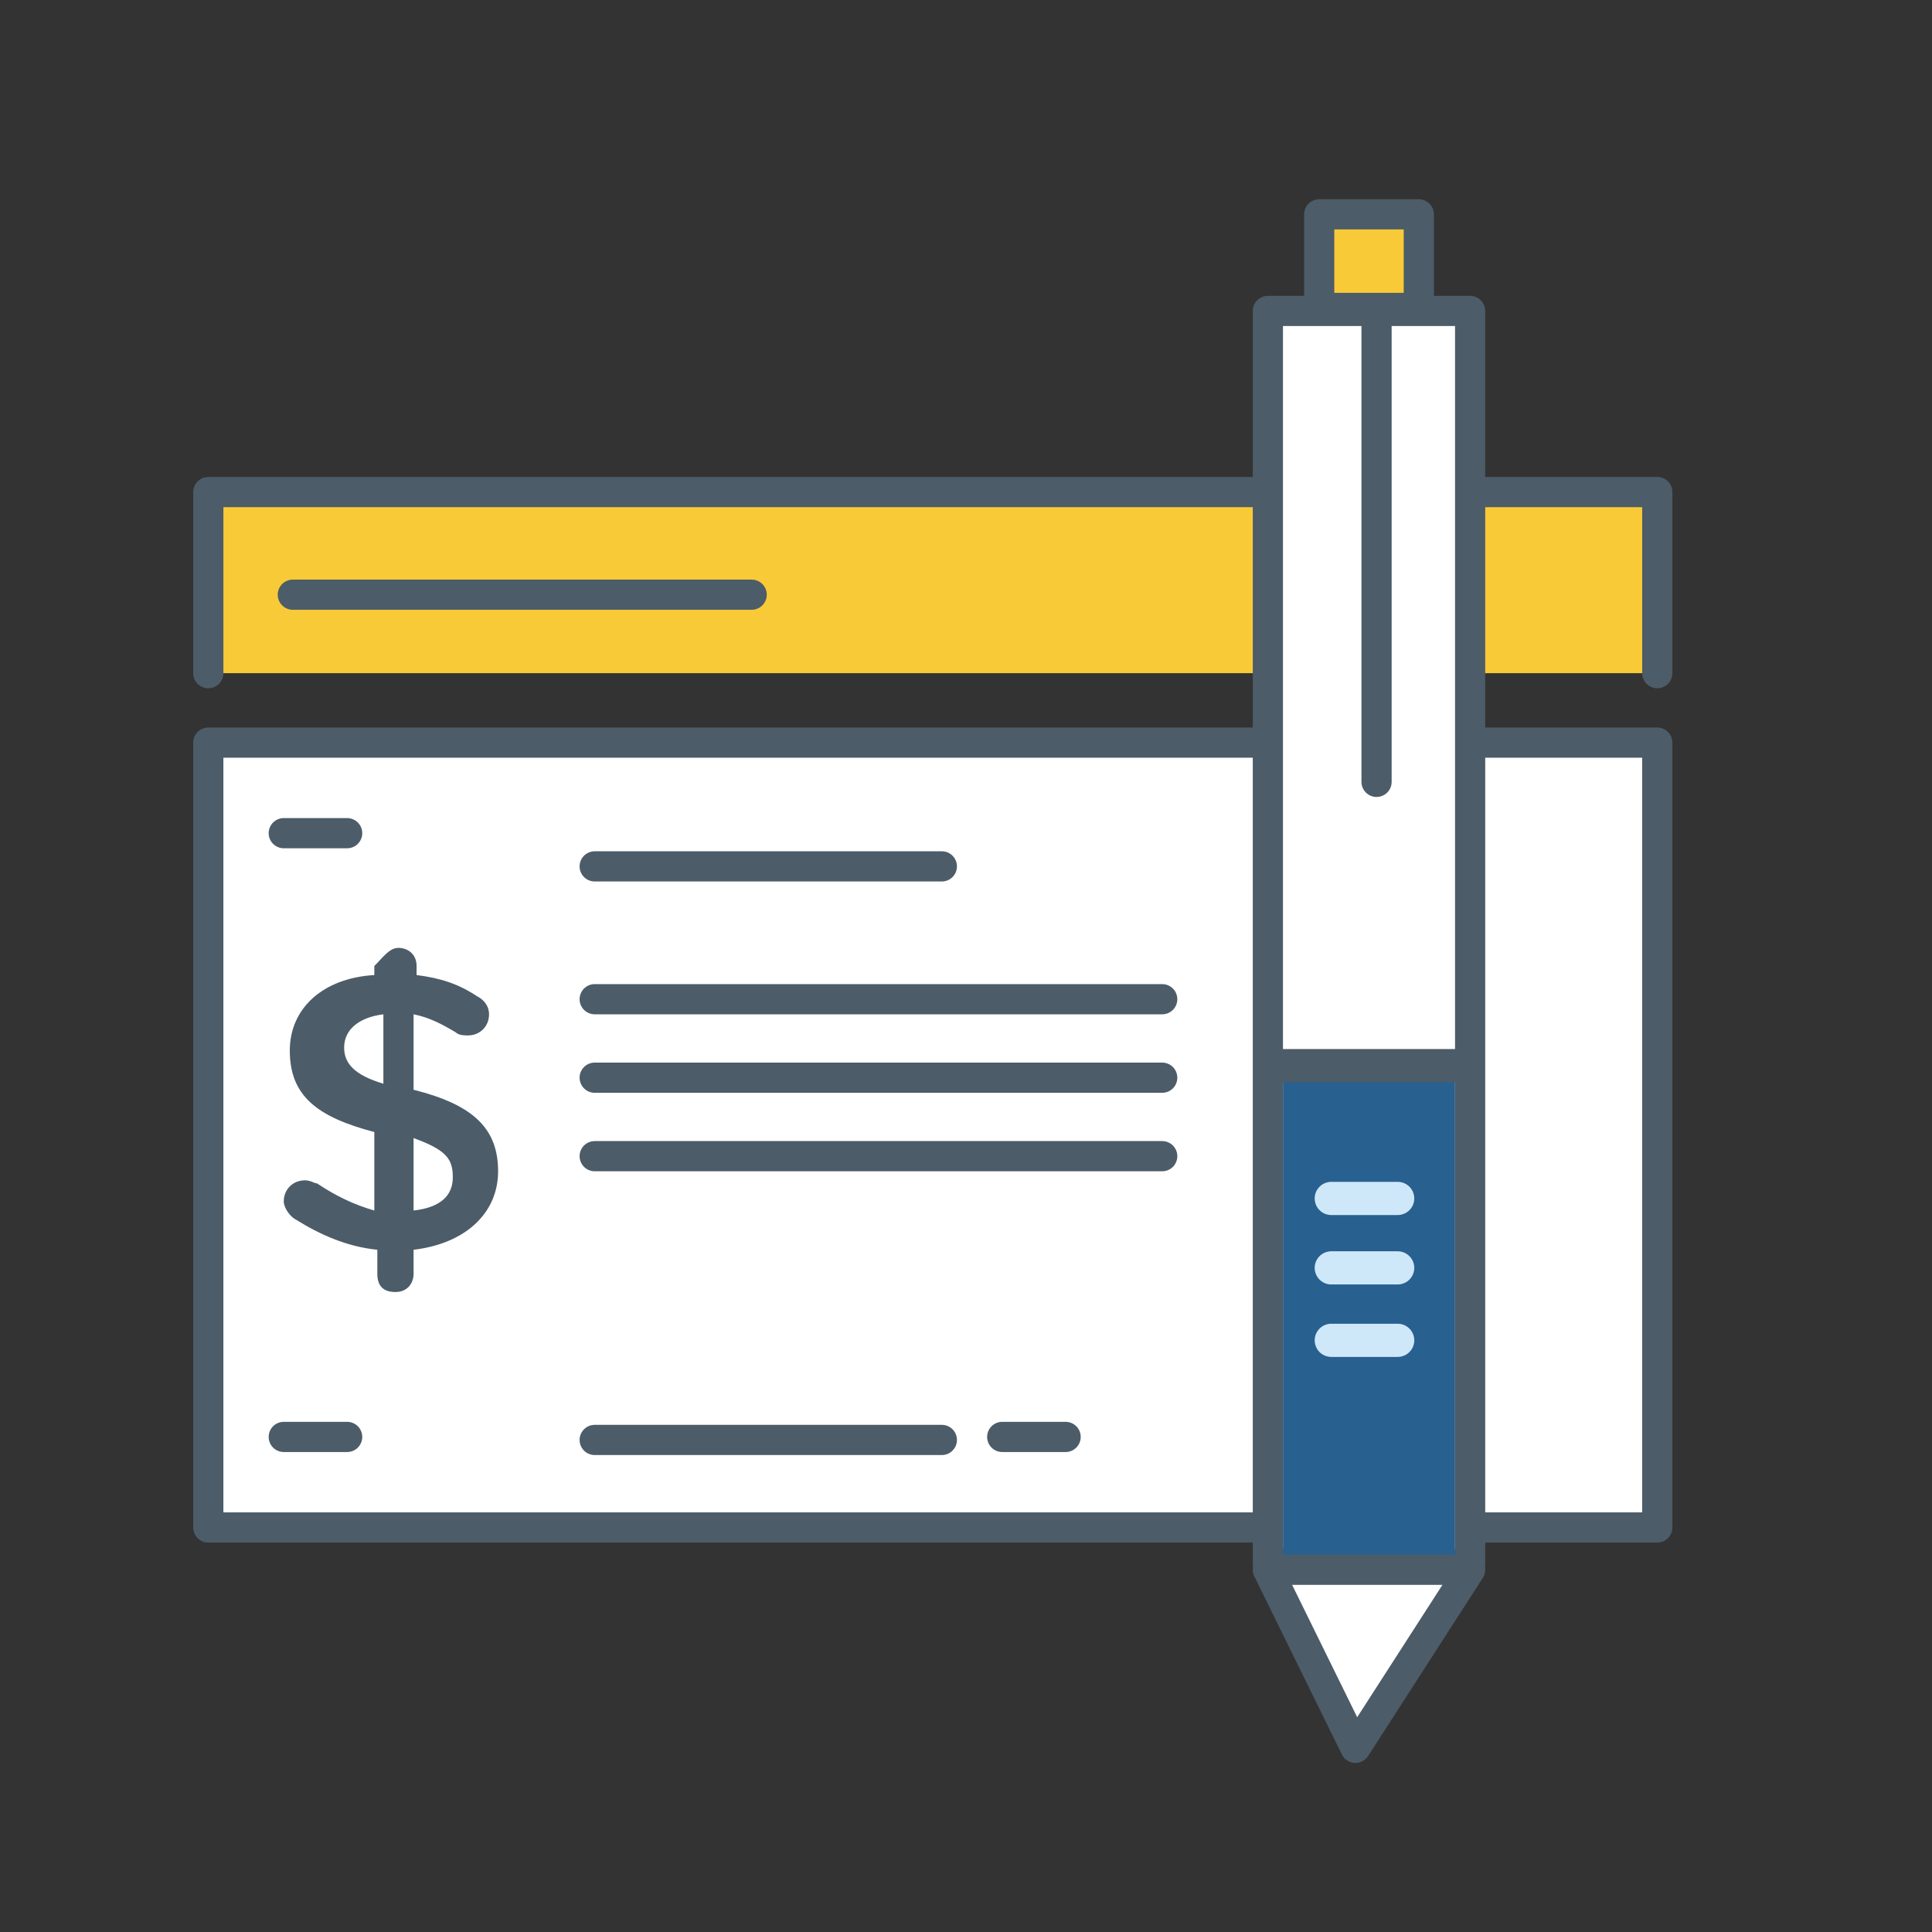 <svg xmlns="http://www.w3.org/2000/svg" viewBox="0 0 64 64" enable-background="new 0 0 64 64"><rect x="0" y="0" width="64" height="64" fill="#333333" stroke="none"/><path fill="#fff" stroke="#4C5C68" stroke-linecap="round" stroke-linejoin="round" stroke-miterlimit="10" d="M6.9 24.6h48v26h-48z"/><path fill="#F9CA38" stroke="#4C5C68" stroke-linecap="round" stroke-linejoin="round" stroke-miterlimit="10" d="M6.9 22.3v-6h48v6"/><path fill="#fff" stroke="#4C5C68" stroke-linecap="round" stroke-linejoin="round" stroke-miterlimit="10" d="M42 10.3h6.7v41.5h-6.7z"/><path fill="#286090" d="M42.5 34.9h5.7v16.9h-5.7z"/><path fill="#fff" stroke="#4C5C68" stroke-linecap="round" stroke-linejoin="round" stroke-miterlimit="10" d="M44.9 57.9l-2.9-5.9h6.7z"/><path fill="#F9CA38" stroke="#4C5C68" stroke-linecap="round" stroke-linejoin="round" stroke-miterlimit="10" d="M43.7 7.1h3.3v3.1h-3.3z"/><path stroke="#4C5C68" stroke-width="1.099" stroke-linecap="round" stroke-linejoin="round" stroke-miterlimit="10" d="M42.1 35.3h6.2" fill="none"/><path stroke="#4C5C68" stroke-linecap="round" stroke-linejoin="round" stroke-miterlimit="10" d="M45.6 10.5v15.4" fill="none"/><path fill="#fff" stroke="#4C5C68" stroke-linecap="round" stroke-linejoin="round" stroke-miterlimit="10" d="M9.7 19.7h15.2M19.7 28.7h11.5M19.7 47.7h11.5M19.7 33.1h18.8M19.7 35.7h18.8M19.7 38.3h18.8M9.4 27.6h2.1M9.4 47.6h2.1M33.2 47.6h2.1"/><path stroke="#CEE8FA" stroke-width="1.099" stroke-linecap="round" stroke-linejoin="round" stroke-miterlimit="10" d="M44.1 39.7h2.2M44.1 42h2.2M44.1 44.4h2.2" fill="none"/><path fill="#4C5C68" d="M13.2 31.4c.3 0 .6.2.6.6v.3c.8.1 1.4.3 2 .7.2.1.4.3.4.6 0 .4-.3.7-.7.7-.1 0-.3 0-.4-.1-.5-.3-.9-.5-1.4-.6v2.5c2 .5 2.8 1.3 2.8 2.7 0 1.4-1.1 2.4-2.8 2.6v.8c0 .3-.2.6-.6.6s-.6-.2-.6-.6v-.8c-1-.1-1.9-.5-2.7-1-.2-.1-.4-.4-.4-.6 0-.4.3-.7.7-.7.2 0 .3.1.4.1.6.4 1.2.7 1.9.9v-2.6c-1.9-.5-2.8-1.2-2.8-2.7 0-1.4 1.1-2.4 2.8-2.5v-.3c.3-.3.5-.6.8-.6zm-.5 4.5v-2.3c-.8.1-1.3.5-1.3 1.1 0 .5.3.9 1.3 1.2zm1 1.8v2.4c.9-.1 1.3-.5 1.3-1.1 0-.6-.2-.9-1.3-1.3z"/></svg>